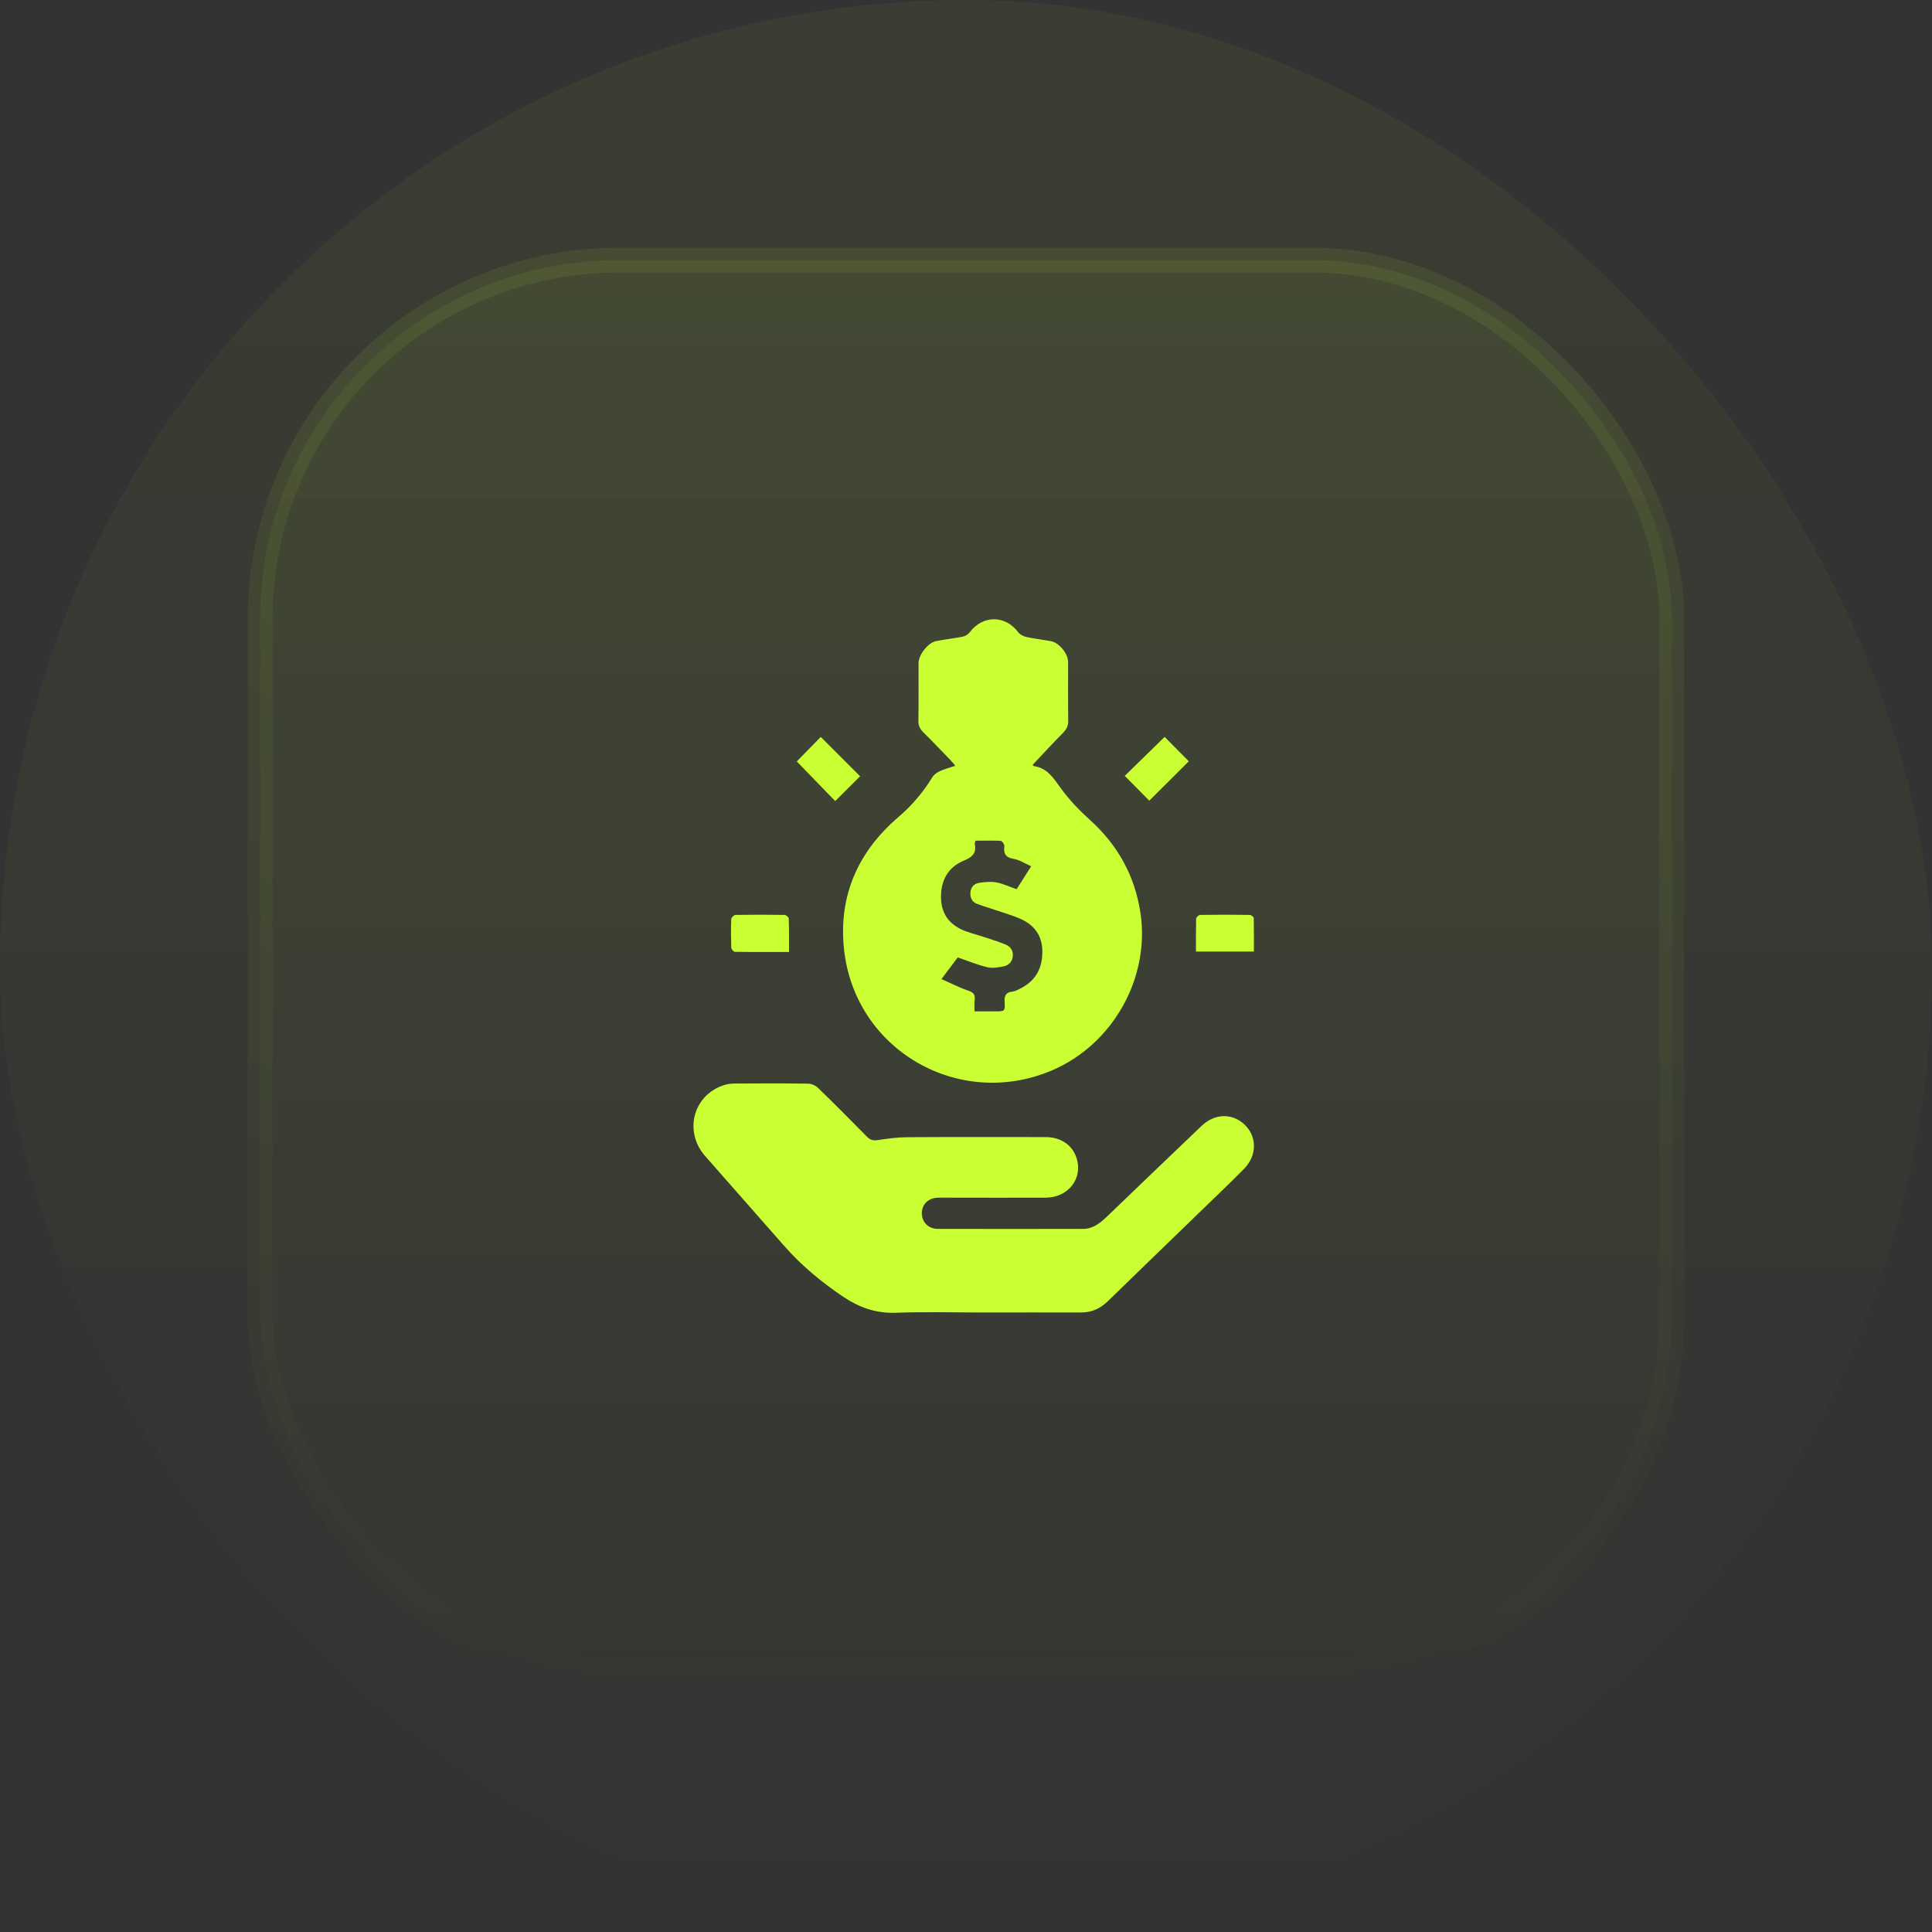 <svg width="78" height="78" viewBox="0 0 78 78" fill="none" xmlns="http://www.w3.org/2000/svg" xmlns:xlink="http://www.w3.org/1999/xlink">
	<rect x="0" y="0" width="78" height="78" fill="#333333" stroke="none"/>
	<desc>
			Created with Pixso.
	</desc>
	<defs>
		<clipPath id="clip101_97">
			<rect id="Frame" width="22.628" height="28" transform="translate(28 25)" fill="white" fill-opacity="0"/>
		</clipPath>
		<linearGradient id="paint_linear_21_75_0" x1="39" y1="0" x2="39" y2="78" gradientUnits="userSpaceOnUse">
			<stop stop-color="#CAFF33"/>
			<stop offset="1" stop-color="#CAFF33" stop-opacity="0"/>
		</linearGradient>
		<linearGradient id="paint_linear_21_76_0" x1="39" y1="-28.405" x2="39" y2="159.703" gradientUnits="userSpaceOnUse">
			<stop stop-color="#CAFF33"/>
			<stop offset="0.468" stop-color="#CAFF33" stop-opacity="0"/>
		</linearGradient>
		<linearGradient id="paint_linear_21_76_1" x1="39" y1="-90.716" x2="39" y2="120.513" gradientUnits="userSpaceOnUse">
			<stop stop-color="#CAFF33"/>
			<stop offset="0.716" stop-color="#CAFF33" stop-opacity="0"/>
		</linearGradient>
	</defs>
	<rect id="Icon Container" rx="39" width="78" height="78" fill="url(#paint_linear_21_75_0)" fill-opacity="0.05"/>
	<rect id="Icon" rx="14.5" width="57" height="57" transform="translate(10.5 10.5)" fill="url(#paint_linear_21_76_0)" fill-opacity="0.1"/>
	<rect id="Frame" width="22.628" height="28" transform="translate(28 25)" fill="#FFFFFF" fill-opacity="0"/>
	<g clip-path="url(#clip101_97)">
		<path id="Vector" d="M41.692 30.878C41.725 30.917 41.73 30.928 41.736 30.928C42.28 31.005 42.533 31.412 42.825 31.819C43.16 32.28 43.562 32.704 43.99 33.089C45.118 34.106 45.81 35.338 46.041 36.839C46.443 39.467 44.936 42.167 42.462 43.218C38.706 44.812 34.51 42.387 34.076 38.329C33.845 36.168 34.637 34.381 36.287 32.973C36.82 32.517 37.265 31.989 37.634 31.39C37.7 31.279 37.821 31.192 37.936 31.137C38.123 31.049 38.332 30.999 38.568 30.917C38.492 30.823 38.437 30.757 38.376 30.691C38.008 30.312 37.639 29.921 37.265 29.553C37.133 29.421 37.073 29.283 37.078 29.097C37.089 28.316 37.084 27.54 37.084 26.759C37.084 26.446 37.469 25.946 37.782 25.885C38.14 25.814 38.508 25.775 38.865 25.704C38.97 25.682 39.085 25.616 39.146 25.533C39.669 24.829 40.586 24.824 41.103 25.522C41.175 25.616 41.312 25.687 41.428 25.715C41.758 25.786 42.093 25.825 42.429 25.885C42.764 25.951 43.122 26.386 43.122 26.727C43.122 27.513 43.116 28.305 43.127 29.091C43.132 29.294 43.066 29.432 42.929 29.575C42.511 29.998 42.11 30.433 41.692 30.878ZM39.382 33.941C39.366 34.007 39.349 34.045 39.355 34.078C39.426 34.447 39.256 34.606 38.915 34.744C38.266 35.013 37.975 35.558 37.991 36.256C38.008 36.949 38.381 37.378 39.008 37.603C39.283 37.702 39.569 37.774 39.844 37.867C40.097 37.95 40.35 38.032 40.592 38.131C40.795 38.214 40.911 38.373 40.889 38.604C40.867 38.84 40.719 38.978 40.51 39.016C40.295 39.06 40.064 39.099 39.861 39.049C39.465 38.956 39.085 38.796 38.667 38.654C38.48 38.901 38.266 39.181 38.008 39.528C38.398 39.698 38.733 39.874 39.091 39.995C39.294 40.061 39.377 40.149 39.349 40.358C39.333 40.507 39.344 40.661 39.344 40.831C39.657 40.831 39.921 40.831 40.185 40.831C40.565 40.831 40.581 40.831 40.559 40.441C40.548 40.199 40.603 40.067 40.867 40.034C41.004 40.017 41.142 39.94 41.269 39.869C41.851 39.55 42.093 39.038 42.082 38.389C42.071 37.774 41.763 37.35 41.213 37.103C40.966 36.993 40.702 36.91 40.438 36.822C40.108 36.712 39.778 36.613 39.448 36.492C39.245 36.416 39.163 36.251 39.179 36.031C39.195 35.822 39.322 35.679 39.514 35.646C39.745 35.607 39.993 35.585 40.218 35.624C40.493 35.673 40.752 35.8 41.043 35.899C41.225 35.618 41.412 35.321 41.631 34.975C41.378 34.859 41.164 34.716 40.933 34.678C40.608 34.623 40.51 34.474 40.548 34.166C40.559 34.095 40.46 33.952 40.399 33.947C40.07 33.93 39.723 33.941 39.382 33.941Z" fill="#CAFF33" fill-opacity="1" fill-rule="nonzero"/>
		<path id="Vector" d="M39.68 52.989C38.508 52.989 37.331 52.956 36.16 53C35.374 53.028 34.703 52.791 34.071 52.373C33.174 51.774 32.355 51.092 31.64 50.278C30.584 49.074 29.518 47.87 28.462 46.665C27.599 45.676 27.989 44.213 29.221 43.812C29.364 43.762 29.529 43.745 29.677 43.745C30.656 43.74 31.64 43.734 32.619 43.751C32.756 43.751 32.921 43.822 33.02 43.916C33.691 44.565 34.351 45.23 35.005 45.895C35.137 46.028 35.258 46.055 35.445 46.028C35.841 45.967 36.248 45.912 36.649 45.912C38.503 45.901 40.35 45.907 42.204 45.907C42.836 45.907 43.303 46.231 43.468 46.77C43.721 47.584 43.127 48.348 42.22 48.353C40.994 48.359 39.762 48.353 38.536 48.353C38.316 48.353 38.096 48.348 37.876 48.353C37.48 48.364 37.222 48.617 37.216 48.975C37.216 49.338 37.475 49.613 37.865 49.613C39.817 49.618 41.769 49.618 43.721 49.613C44.117 49.613 44.403 49.393 44.678 49.129C45.954 47.903 47.23 46.676 48.511 45.456C49.033 44.955 49.726 44.933 50.221 45.379C50.754 45.862 50.765 46.643 50.226 47.188C49.66 47.765 49.083 48.309 48.511 48.865C47.246 50.091 45.981 51.312 44.722 52.538C44.414 52.835 44.073 52.989 43.639 52.989C42.319 52.983 40.999 52.989 39.68 52.989Z" fill="#CAFF33" fill-opacity="1" fill-rule="nonzero"/>
		<path id="Vector" d="M33.136 29.751C33.669 30.284 34.203 30.818 34.725 31.34C34.4 31.665 34.06 32.005 33.719 32.341C33.213 31.819 32.679 31.269 32.168 30.741C32.47 30.433 32.812 30.081 33.136 29.751Z" fill="#CAFF33" fill-opacity="1" fill-rule="nonzero"/>
		<path id="Vector" d="M47.02 29.751C47.345 30.075 47.68 30.422 47.994 30.735C47.471 31.258 46.927 31.802 46.399 32.325C46.08 32.005 45.745 31.659 45.409 31.324C45.932 30.812 46.47 30.284 47.02 29.751Z" fill="#CAFF33" fill-opacity="1" fill-rule="nonzero"/>
		<path id="Vector" d="M48.285 38.417C48.285 37.95 48.28 37.521 48.291 37.092C48.291 37.037 48.395 36.938 48.45 36.938C49.121 36.927 49.786 36.927 50.457 36.938C50.512 36.938 50.617 37.02 50.617 37.064C50.627 37.51 50.622 37.955 50.622 38.417C49.836 38.417 49.077 38.417 48.285 38.417Z" fill="#CAFF33" fill-opacity="1" fill-rule="nonzero"/>
		<path id="Vector" d="M31.855 38.434C31.096 38.434 30.386 38.439 29.671 38.428C29.617 38.428 29.529 38.324 29.523 38.263C29.512 37.878 29.507 37.493 29.523 37.108C29.523 37.048 29.633 36.938 29.693 36.938C30.354 36.927 31.013 36.927 31.673 36.938C31.733 36.938 31.844 37.026 31.844 37.081C31.86 37.51 31.855 37.95 31.855 38.434Z" fill="#CAFF33" fill-opacity="1" fill-rule="nonzero"/>
	</g>
	<rect id="Icon" rx="14.5" width="57" height="57" transform="translate(10.5 10.5)" stroke="url(#paint_linear_21_76_1)" stroke-opacity="0.2" stroke-width="1"/>
</svg>

